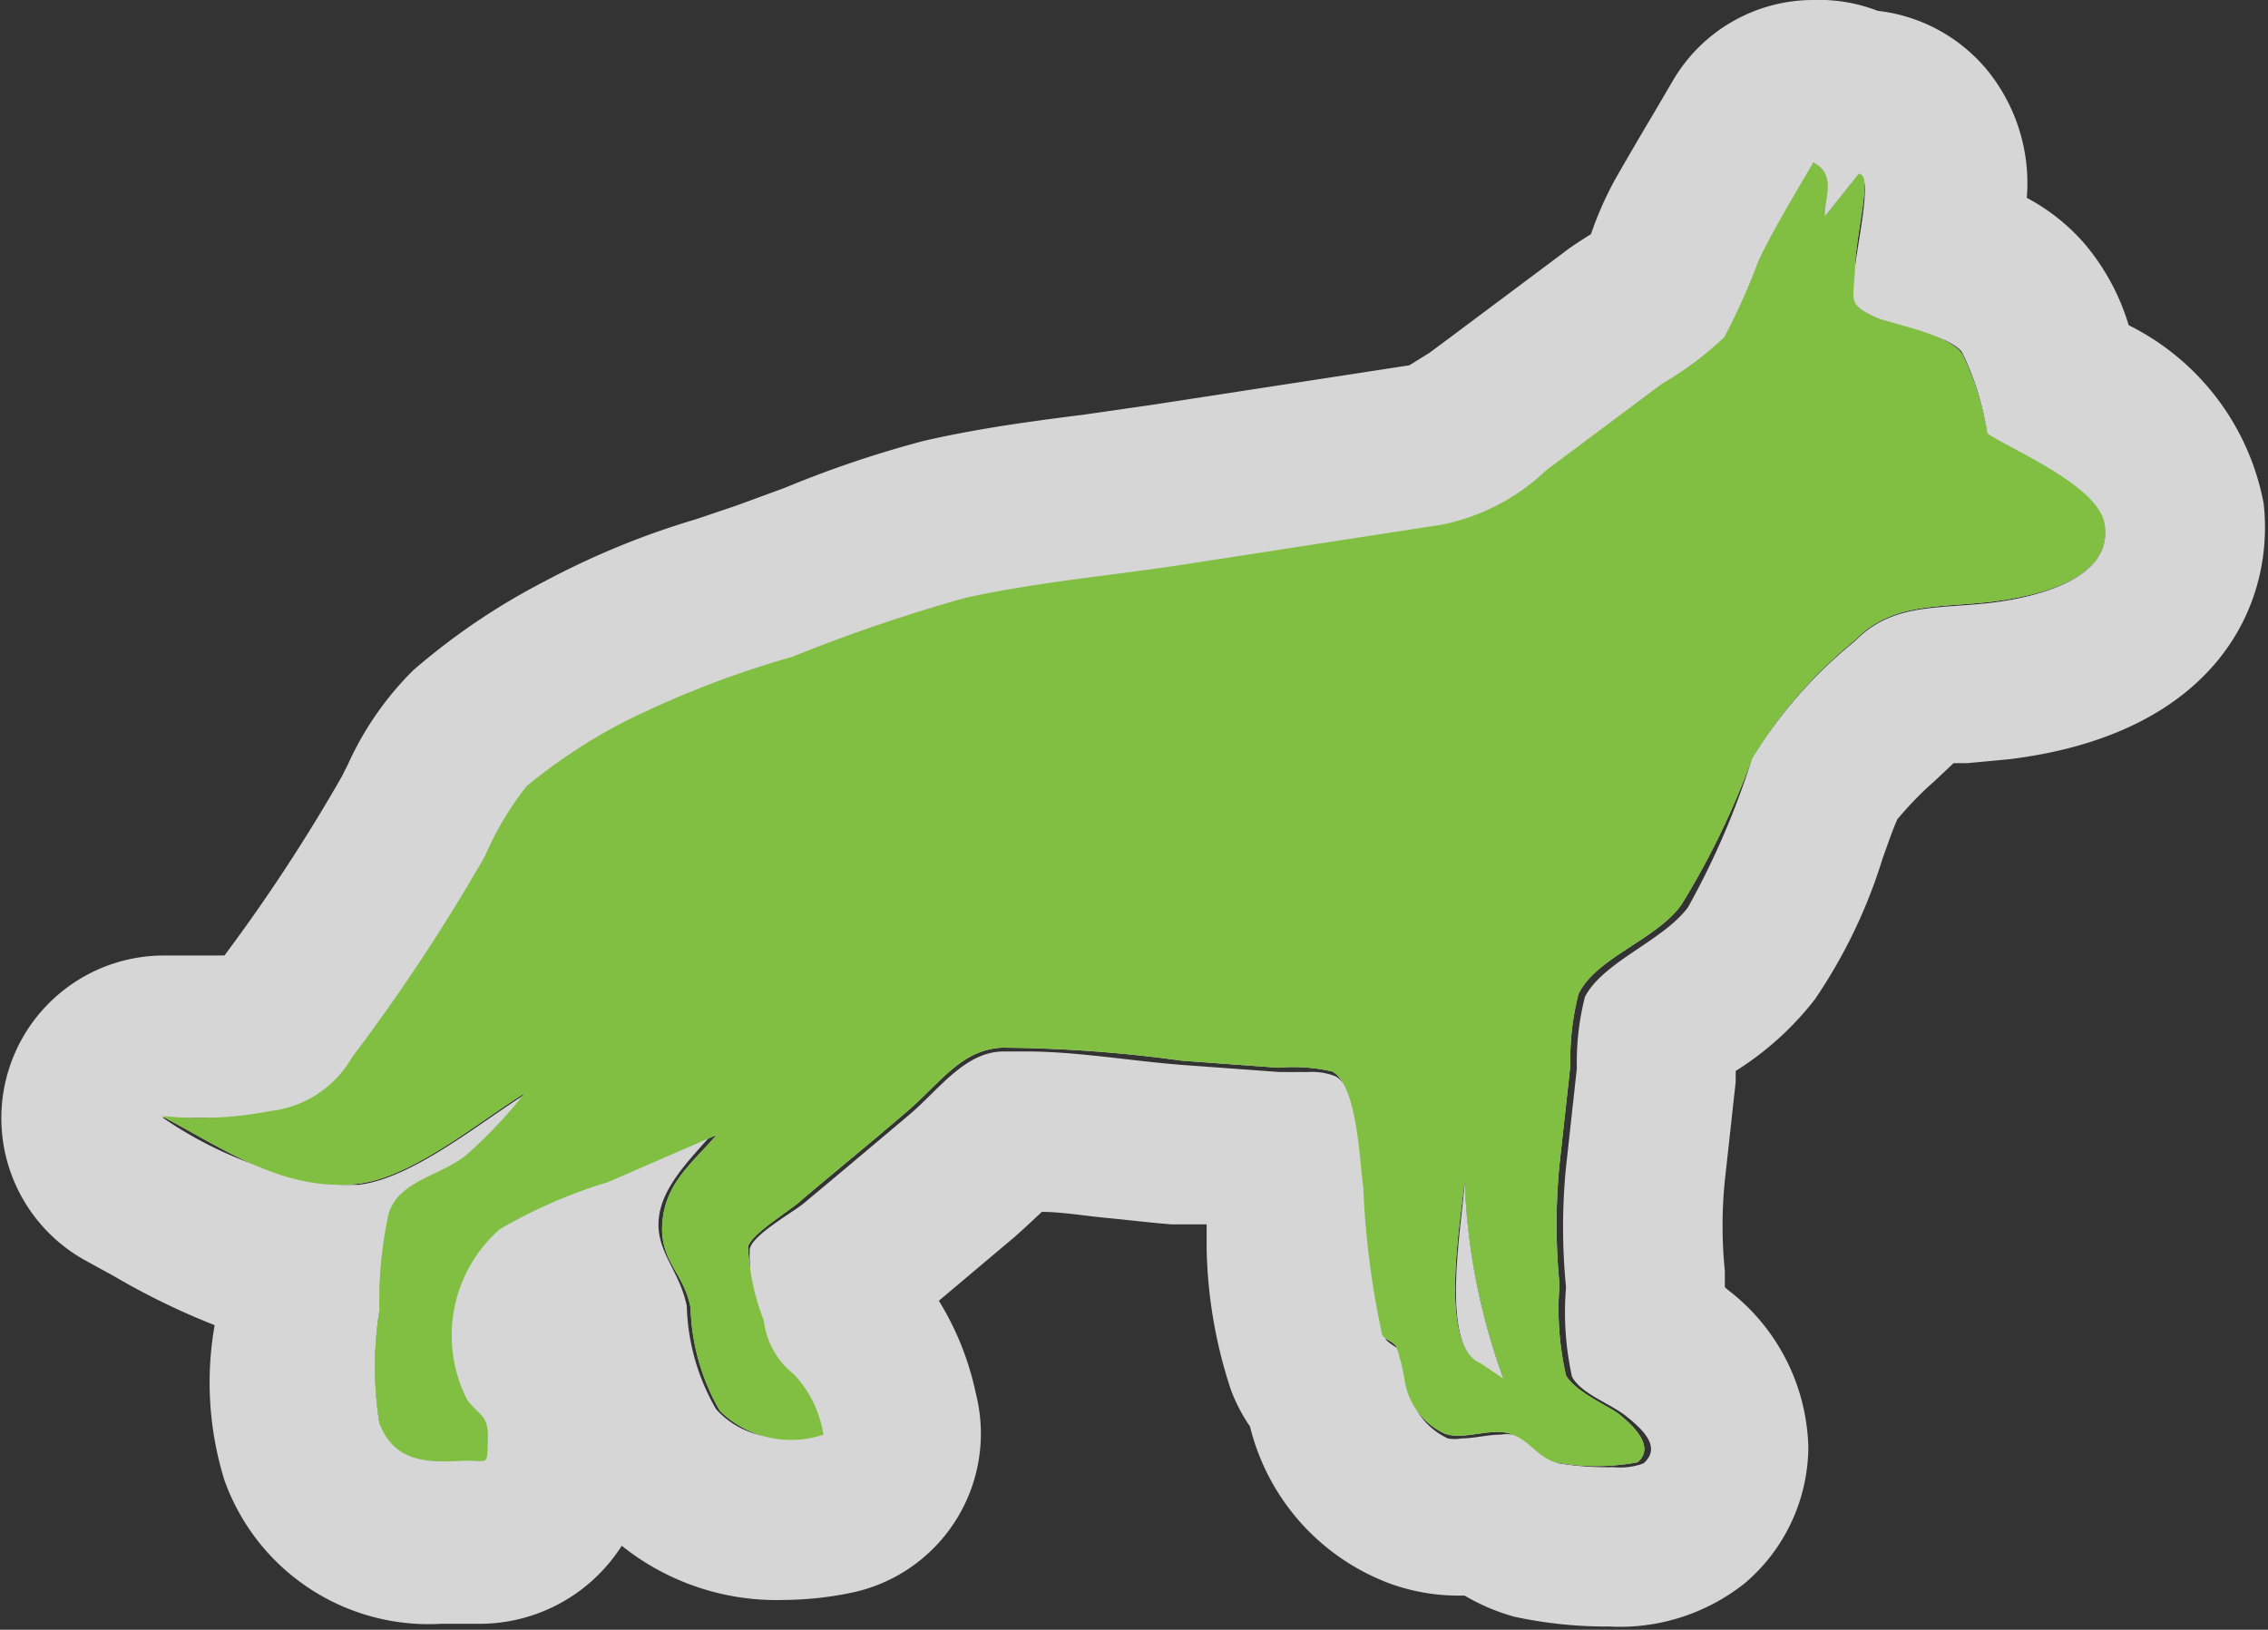 <svg xmlns="http://www.w3.org/2000/svg" viewBox="0 0 41.84 30.07"><rect x="0" y="0" width="41.84" height="30.07" fill="#333333" stroke="none"/><defs><style>.a{opacity:0.8;}.b,.c{fill:#fff;}.b,.d{fill-rule:evenodd;}.d{fill:#81bf43;}</style></defs><title>Asset 4</title><g class="a"><path class="b" d="M36.66,8a5.08,5.08,0,0,0-.47-1.48C35.91,6.16,35,6,34.61,5.86c-.54-.25-.41-.29-.39-.93s.33-1.72.07-1.72L33.66,4c0-.35.22-.79-.21-1-.35.6-.71,1.19-1,1.79a12.08,12.08,0,0,1-.64,1.43,6.15,6.15,0,0,1-1.15.86l-2.14,1.6a3.89,3.89,0,0,1-1.92,1l-4.79.74c-1.31.2-2.68.32-4,.61a31,31,0,0,0-3.2,1.09,18,18,0,0,0-3.06,1.18,10.15,10.15,0,0,0-1.83,1.2,5.69,5.69,0,0,0-.77,1.29A35,35,0,0,1,6.5,19.5a2,2,0,0,1-1.52,1,6.76,6.76,0,0,1-2,.09c1.14.6,2.26,1.41,3.63,1.25,1-.12,2.2-1.13,3.07-1.67a8.84,8.84,0,0,1-1.1,1.16c-.5.38-1.22.46-1.41,1.06A7.45,7.45,0,0,0,7,24.18,6.6,6.6,0,0,0,7,26.26c.28.74.92.73,1.57.69.46,0,.41.1.43-.37s-.13-.43-.38-.75a2.61,2.61,0,0,1,.6-3.15,9.28,9.28,0,0,1,2-.87l2-.87c-.47.54-.94.89-1,1.61s.4.93.52,1.58a4,4,0,0,0,.54,1.9,1.87,1.87,0,0,0,1.91.44,2.09,2.09,0,0,0-.54-1.11,1.48,1.48,0,0,1-.56-1A4.2,4.2,0,0,1,13.8,23c.08-.26.84-.7,1-.87.64-.54,1.29-1.07,1.93-1.62s1-1.14,1.76-1.18a25.47,25.47,0,0,1,3.31.24l1.78.13a3.22,3.22,0,0,1,1,.07c.47.27.5,1.69.57,2.14a15.77,15.77,0,0,0,.34,2.68c0,.12.22.15.27.26a3.63,3.63,0,0,1,.15.6,1.3,1.3,0,0,0,.74,1c.35.13.84-.11,1.2,0s.5.43.85.53a4.08,4.08,0,0,0,1.51,0c.35-.3-.13-.71-.32-.87s-.81-.41-1-.73a5.51,5.51,0,0,1-.12-1.68,11.31,11.31,0,0,1,0-2.22l.2-1.82a4.84,4.84,0,0,1,.15-1.32c.33-.68,1.44-1,1.9-1.65A14.67,14.67,0,0,0,32.32,14a8.34,8.34,0,0,1,1.9-2.19c.69-.71,1.56-.59,2.53-.71.72-.09,2.2-.37,2.08-1.4C38.76,9,37.24,8.36,36.66,8ZM27.31,25.15c-.81-.32-.33-2.8-.29-3.41a11.84,11.84,0,0,0,.72,3.7Z"/><path class="c" d="M33.45,3c.43.21.2.65.21,1l.63-.79c.26,0,0,1.15-.07,1.72s-.16.68.39.93c.39.18,1.3.3,1.58.63A5.09,5.09,0,0,1,36.66,8c.57.4,2.1,1.09,2.17,1.72.12,1-1.36,1.31-2.08,1.4-1,.12-1.84,0-2.53.71A8.35,8.35,0,0,0,32.32,14a14.67,14.67,0,0,1-1.18,2.74c-.46.62-1.56,1-1.9,1.65a4.85,4.85,0,0,0-.15,1.32l-.2,1.82a11.3,11.3,0,0,0,0,2.22A5.51,5.51,0,0,0,29,25.4c.17.32.7.49,1,.73s.66.57.32.87a1.24,1.24,0,0,1-.56.07,5.57,5.57,0,0,1-1-.07c-.35-.09-.52-.42-.85-.53a.75.75,0,0,0-.23,0c-.23,0-.49.07-.72.07a.72.72,0,0,1-.25,0,1.3,1.3,0,0,1-.74-1,3.63,3.63,0,0,0-.15-.6c-.05-.11-.23-.15-.27-.26A15.77,15.77,0,0,1,25.21,22c-.07-.46-.09-1.87-.57-2.14a1.16,1.16,0,0,0-.51-.08h-.52l-1.78-.13c-.94-.07-1.95-.25-2.91-.25h-.4c-.72,0-1.19.7-1.76,1.18s-1.28,1.08-1.93,1.62c-.2.17-1,.61-1,.87A4.2,4.2,0,0,0,14,24.33a1.48,1.48,0,0,0,.56,1,2.09,2.09,0,0,1,.54,1.11,3.39,3.39,0,0,1-.67.08A1.58,1.58,0,0,1,13.21,26a4,4,0,0,1-.54-1.9c-.13-.65-.56-1-.52-1.58s.51-1.06,1-1.61l-2,.87a9.29,9.29,0,0,0-2,.87,2.61,2.61,0,0,0-.6,3.15c.26.32.4.32.38.75s0,.36-.16.36H8.53l-.41,0A1.07,1.07,0,0,1,7,26.26,6.6,6.6,0,0,1,7,24.18a7.45,7.45,0,0,1,.18-1.77c.19-.59.91-.67,1.41-1.06a8.84,8.84,0,0,0,1.1-1.16c-.86.54-2.08,1.55-3.07,1.67l-.36,0A7.32,7.32,0,0,1,3,20.62l.92,0A4.28,4.28,0,0,0,5,20.53a2,2,0,0,0,1.52-1,35,35,0,0,0,2.41-3.68,5.69,5.69,0,0,1,.77-1.29,10.15,10.15,0,0,1,1.83-1.2,18,18,0,0,1,3.06-1.18,31,31,0,0,1,3.2-1.09c1.3-.3,2.66-.41,4-.61l4.79-.74a3.89,3.89,0,0,0,1.92-1l2.14-1.6a6.15,6.15,0,0,0,1.15-.86,12.08,12.08,0,0,0,.64-1.43c.34-.6.7-1.19,1-1.79M27.74,25.45a11.84,11.84,0,0,1-.72-3.7c0,.6-.51,3.08.29,3.41l.43.3M33.45,0a3,3,0,0,0-2.59,1.49l-.34.58c-.25.42-.49.83-.73,1.25a6.47,6.47,0,0,0-.44,1c-.19.12-.38.24-.53.36l-2.14,1.6-.31.23L26,6.74l-4.75.73L20,7.65c-.95.12-1.93.25-2.94.48A19.85,19.85,0,0,0,14.48,9l-.9.33-.74.25a14.93,14.93,0,0,0-2.8,1.15,12.31,12.31,0,0,0-2.42,1.64A5.83,5.83,0,0,0,6.42,14.1l-.11.22a32.21,32.21,0,0,1-2.17,3.31H3.92l-.52,0H3A3,3,0,0,0,1.6,23.27l.51.28a13.19,13.19,0,0,0,1.85.9,6.08,6.08,0,0,0,.18,2.86,4,4,0,0,0,4,2.65l.61,0H8.8a3.11,3.11,0,0,0,2.67-1.44,4.57,4.57,0,0,0,3,1,6.32,6.32,0,0,0,1.27-.14A3,3,0,0,0,18,25.7,5.34,5.34,0,0,0,17.32,24l1.4-1.18c.17-.15.34-.31.5-.46.36,0,.76.07,1.18.11s.82.09,1.21.12l.65,0c0,.14,0,.3,0,.44a8.77,8.77,0,0,0,.45,2.62,3.12,3.12,0,0,0,.35.67,4.15,4.15,0,0,0,2.56,2.89,3.71,3.71,0,0,0,1.3.23h.1a3.75,3.75,0,0,0,.92.39,8,8,0,0,0,1.74.18,3.7,3.7,0,0,0,2.51-.8,3.32,3.32,0,0,0,1.17-2.51,3.77,3.77,0,0,0-1.47-2.89l-.07-.06c0-.1,0-.2,0-.3a8.29,8.29,0,0,1,0-1.67l.1-.91.1-.91c0-.06,0-.13,0-.2a5.65,5.65,0,0,0,1.46-1.32,9.67,9.67,0,0,0,1.25-2.6c.1-.28.19-.54.27-.72a6.32,6.32,0,0,1,.69-.71l.35-.33.26,0,.75-.07c3.81-.46,4.92-2.83,4.71-4.72A4.63,4.63,0,0,0,39.27,6a4.19,4.19,0,0,0-.82-1.51,3.73,3.73,0,0,0-1.06-.84,3.3,3.3,0,0,0-.75-2.38,3.07,3.07,0,0,0-2-1.07A3,3,0,0,0,33.45,0Z"/></g><path class="d" d="M36.66,8a5.08,5.08,0,0,0-.47-1.48C35.91,6.16,35,6,34.61,5.86c-.54-.25-.41-.29-.39-.93s.33-1.72.07-1.72L33.66,4c0-.35.22-.79-.21-1-.35.6-.71,1.19-1,1.79a12.08,12.08,0,0,1-.64,1.43,6.15,6.15,0,0,1-1.15.86l-2.14,1.6a3.89,3.89,0,0,1-1.92,1l-4.79.74c-1.31.2-2.68.32-4,.61a31,31,0,0,0-3.2,1.09,18,18,0,0,0-3.06,1.18,10.15,10.15,0,0,0-1.83,1.2,5.69,5.69,0,0,0-.77,1.29A35,35,0,0,1,6.5,19.5a2,2,0,0,1-1.52,1,6.76,6.76,0,0,1-2,.09c1.14.6,2.26,1.41,3.63,1.25,1-.12,2.2-1.13,3.07-1.67a8.84,8.84,0,0,1-1.1,1.16c-.5.38-1.22.46-1.41,1.06A7.45,7.45,0,0,0,7,24.18,6.6,6.6,0,0,0,7,26.26c.28.74.92.73,1.57.69.46,0,.41.1.43-.37s-.13-.43-.38-.75a2.61,2.61,0,0,1,.6-3.15,9.28,9.28,0,0,1,2-.87l2-.87c-.47.54-.94.89-1,1.61s.4.93.52,1.58a4,4,0,0,0,.54,1.9,1.87,1.87,0,0,0,1.91.44,2.09,2.09,0,0,0-.54-1.11,1.48,1.48,0,0,1-.56-1A4.2,4.2,0,0,1,13.8,23c.08-.26.84-.7,1-.87.64-.54,1.29-1.07,1.93-1.62s1-1.14,1.76-1.18a25.47,25.47,0,0,1,3.31.24l1.78.13a3.22,3.22,0,0,1,1,.07c.47.27.5,1.69.57,2.14a15.77,15.77,0,0,0,.34,2.68c0,.12.22.15.27.26a3.63,3.63,0,0,1,.15.6,1.3,1.3,0,0,0,.74,1c.35.13.84-.11,1.2,0s.5.43.85.53a4.08,4.08,0,0,0,1.51,0c.35-.3-.13-.71-.32-.87s-.81-.41-1-.73a5.51,5.51,0,0,1-.12-1.68,11.31,11.31,0,0,1,0-2.22l.2-1.82a4.84,4.84,0,0,1,.15-1.32c.33-.68,1.44-1,1.9-1.65A14.67,14.67,0,0,0,32.32,14a8.34,8.34,0,0,1,1.9-2.19c.69-.71,1.56-.59,2.53-.71.72-.09,2.2-.37,2.08-1.4C38.76,9,37.24,8.36,36.66,8ZM27.31,25.15c-.81-.32-.33-2.8-.29-3.41a11.84,11.84,0,0,0,.72,3.7Z"/></svg>